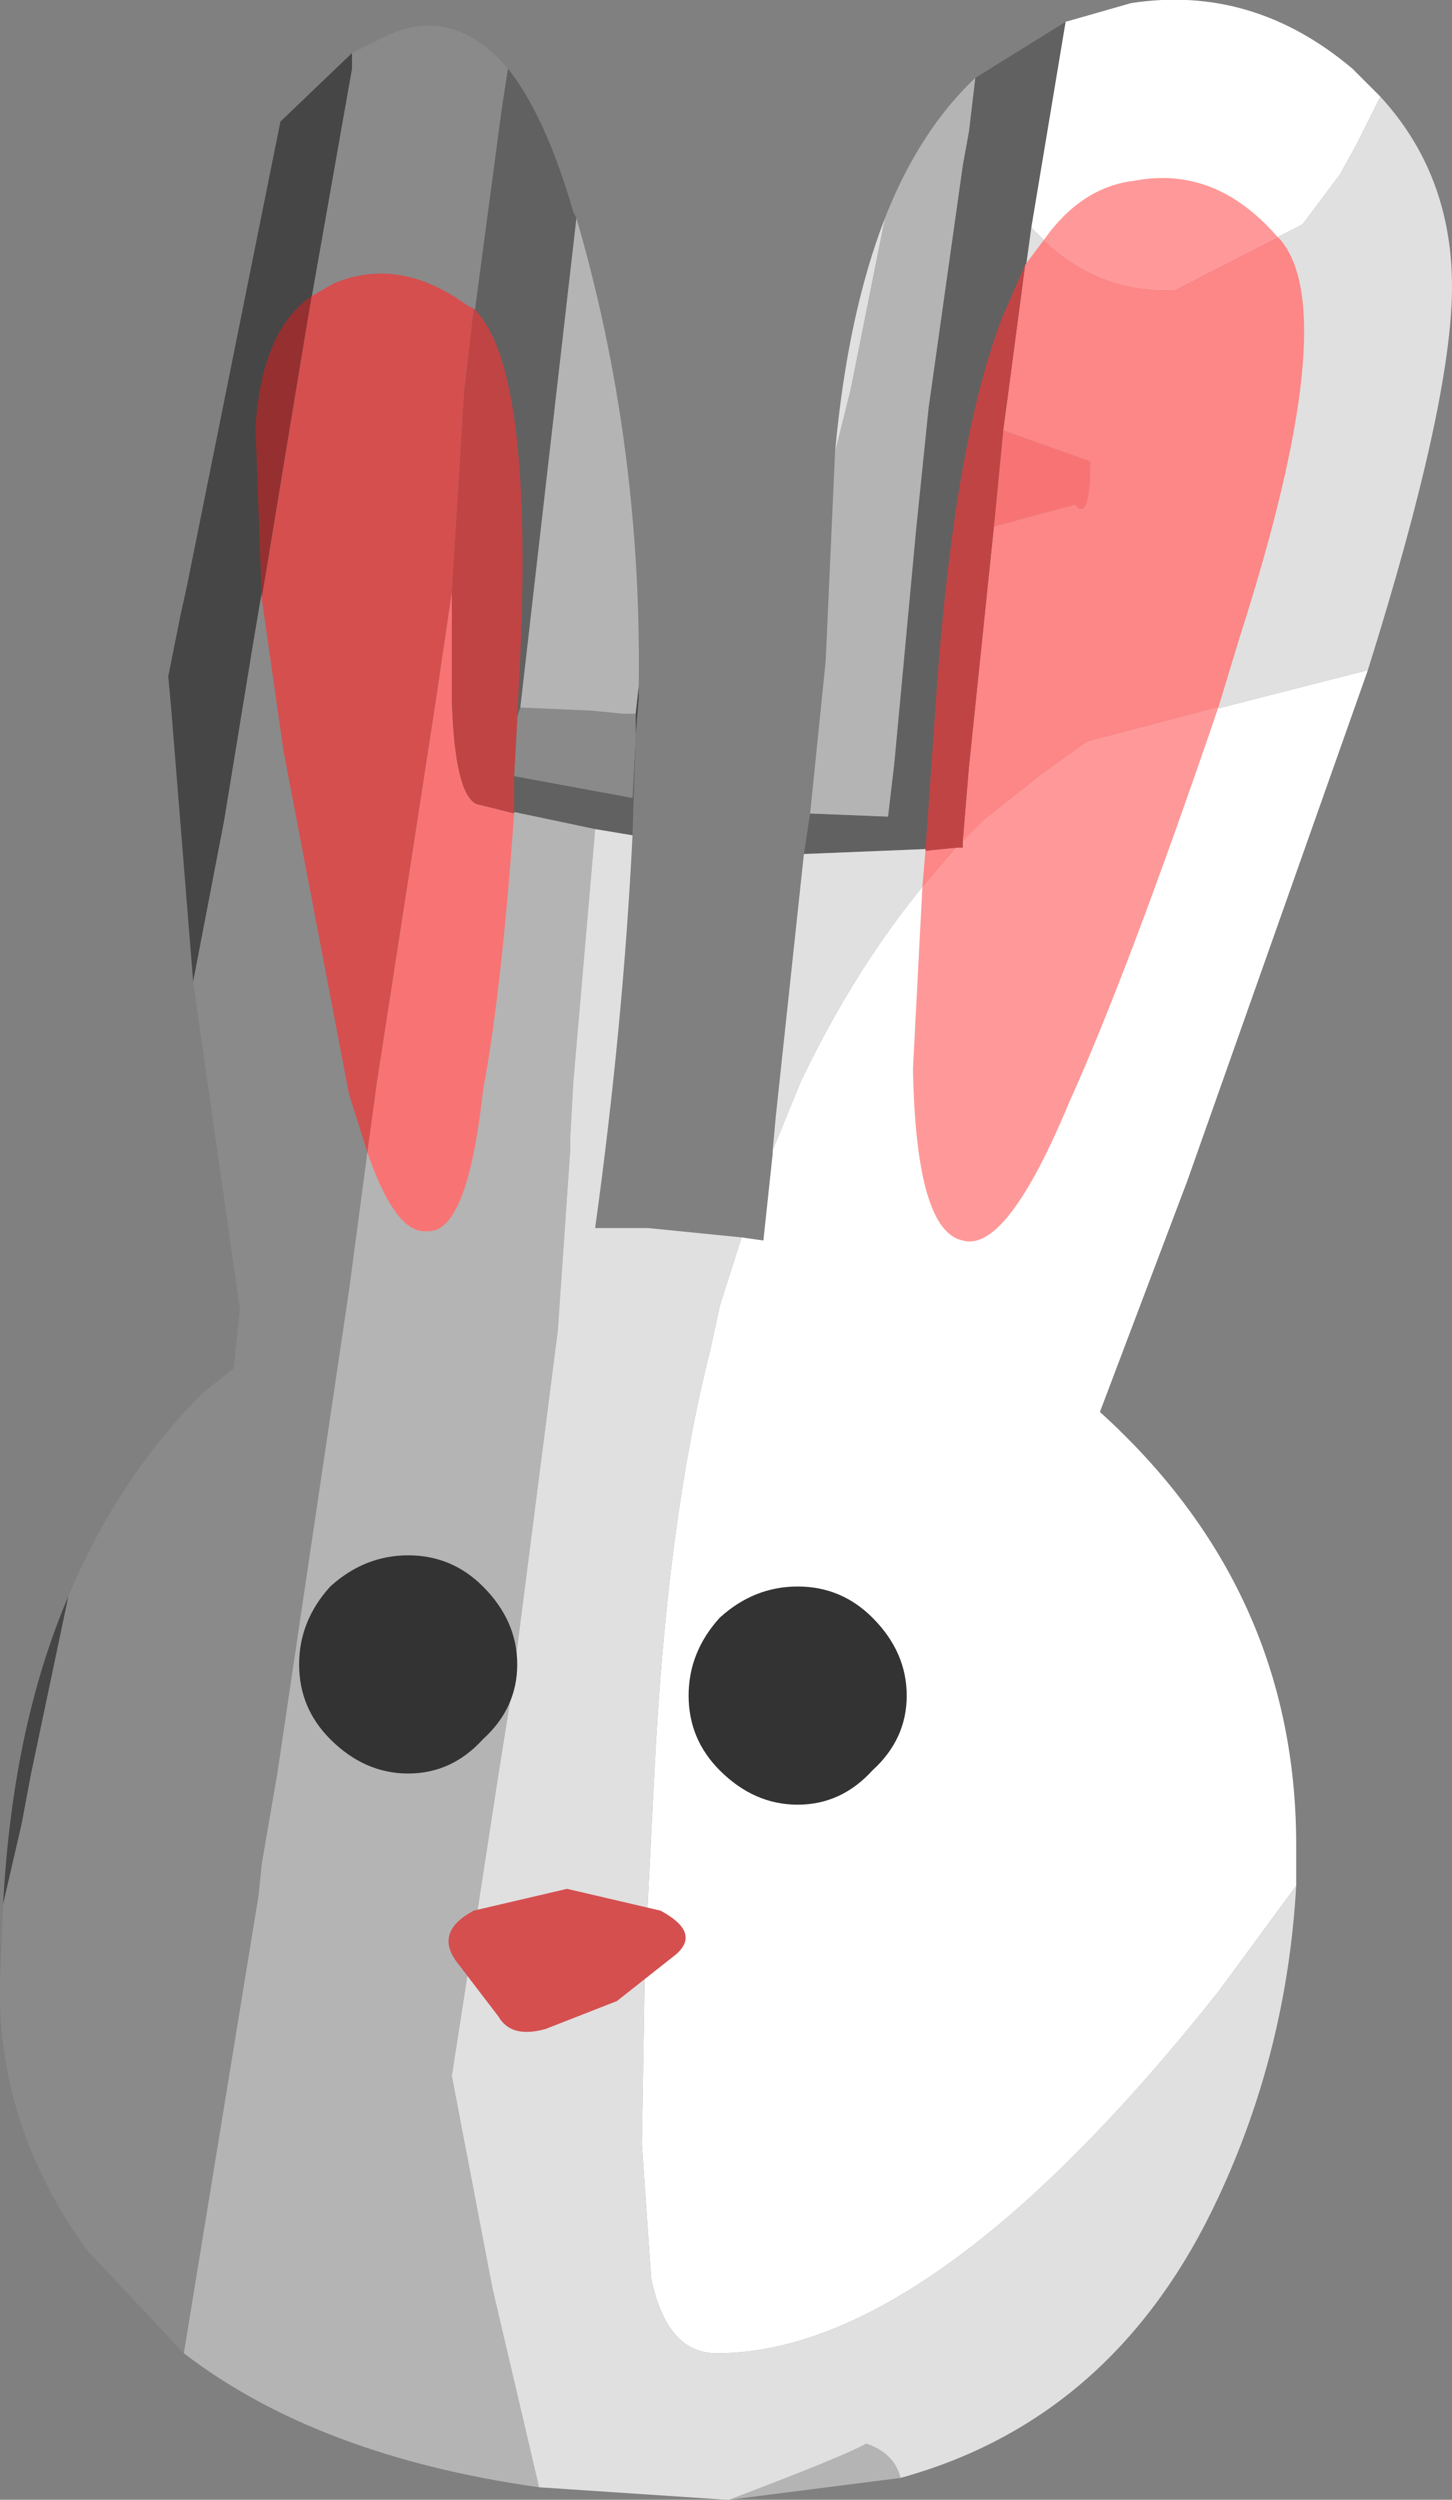 <?xml version="1.0" encoding="UTF-8" standalone="no"?>
<svg xmlns:ffdec="https://www.free-decompiler.com/flash" xmlns:xlink="http://www.w3.org/1999/xlink" ffdec:objectType="shape" height="40.1px" width="23.3px" xmlns="http://www.w3.org/2000/svg">
  <rect width="100%" height="100%" fill="#808080" stroke="none"/>
  <g transform="matrix(1.0, 0.0, 0.0, 1.0, 18.9, 110.1)">
    <path d="M-18.85 -79.55 Q-18.7 -82.4 -17.8 -84.5 L-18.4 -81.65 -18.55 -80.85 -18.85 -79.55 M-15.8 -94.35 L-16.15 -98.7 -16.2 -99.25 -16.0 -100.25 -15.9 -100.7 -14.4 -108.15 -13.25 -109.25 -13.25 -109.0 -14.0 -104.75 -14.85 -99.7 -15.3 -96.95 -15.8 -94.35 M-8.65 -99.1 L-8.65 -98.9 -8.7 -98.3 -8.7 -98.65 -8.65 -99.1" fill="#464646" fill-rule="evenodd" stroke="none"/>
    <path d="M-10.75 -109.0 Q-10.15 -108.25 -9.7 -106.7 L-9.65 -106.6 -10.55 -98.75 -10.6 -98.6 -10.6 -98.55 -10.65 -97.65 -8.75 -97.3 -8.7 -98.3 -8.75 -96.7 -9.35 -96.8 -11.25 -97.2 Q-11.6 -97.35 -11.65 -98.85 L-11.65 -100.6 -11.45 -103.85 -10.85 -108.35 -10.75 -109.0 M-6.0 -96.4 L-5.9 -97.05 -4.65 -97.0 -4.55 -97.85 -4.2 -101.6 -4.0 -103.55 -3.45 -107.45 -3.35 -108.0 -3.25 -108.85 -1.8 -109.75 -2.2 -107.35 -2.35 -106.45 -2.8 -103.2 -2.95 -101.65 -3.35 -97.8 -3.45 -96.6 -3.45 -96.5 -3.55 -96.5 -6.0 -96.4" fill="#616161" fill-rule="evenodd" stroke="none"/>
    <path d="M-15.95 -72.35 L-17.5 -74.0 Q-18.95 -76.0 -18.9 -78.3 L-18.85 -79.55 -18.55 -80.85 -18.4 -81.65 -17.8 -84.5 Q-17.0 -86.4 -15.65 -87.75 L-15.15 -88.15 -15.05 -89.1 -15.8 -94.35 -15.3 -96.95 -14.85 -99.7 -14.0 -104.75 -13.25 -109.0 -13.25 -109.25 -12.75 -109.5 Q-11.65 -110.05 -10.75 -109.0 L-10.85 -108.35 -11.45 -103.85 -11.65 -100.6 -11.9 -98.9 -12.2 -96.95 -12.85 -92.75 -13.0 -91.65 -13.3 -89.4 -14.45 -81.65 -14.7 -80.2 -14.75 -79.7 -15.95 -72.35 M-8.7 -98.65 L-8.7 -98.3 -8.75 -97.3 -10.65 -97.65 -10.6 -98.55 -10.6 -98.6 -10.55 -98.75 -9.4 -98.7 -8.9 -98.65 -8.7 -98.65" fill="#8a8a8a" fill-rule="evenodd" stroke="none"/>
    <path d="M-4.45 -70.35 L-7.2 -70.0 Q-5.35 -70.7 -5.0 -70.9 -4.55 -70.75 -4.45 -70.35 M-10.25 -70.2 Q-13.8 -70.7 -15.95 -72.35 L-14.75 -79.7 -14.7 -80.2 -14.45 -81.65 -13.3 -89.4 -13.0 -91.65 -12.85 -92.75 -12.2 -96.95 -11.9 -98.9 -11.65 -100.6 -11.65 -98.85 Q-11.6 -97.35 -11.25 -97.2 L-9.35 -96.8 -9.7 -92.75 -9.75 -91.85 -9.75 -91.65 -9.95 -88.75 -10.7 -82.9 -10.9 -81.65 -11.3 -79.05 -11.65 -76.8 -11.0 -73.4 -10.25 -70.2 M-9.65 -106.6 Q-8.6 -103.0 -8.65 -99.1 L-8.7 -98.65 -8.9 -98.65 -9.4 -98.7 -10.55 -98.75 -9.65 -106.6 M-5.9 -97.05 L-5.65 -99.5 -5.5 -102.85 -5.25 -103.85 -5.05 -104.85 -4.7 -106.6 Q-4.15 -108.0 -3.25 -108.85 L-3.35 -108.0 -3.45 -107.45 -4.0 -103.55 -4.2 -101.6 -4.55 -97.85 -4.65 -97.0 -5.9 -97.05 M-2.8 -103.2 L-1.4 -102.7 Q-1.4 -101.7 -1.65 -102.0 L-2.95 -101.65 -2.8 -103.2" fill="#b4b4b4" fill-rule="evenodd" stroke="none"/>
    <path d="M3.25 -108.55 Q4.4 -107.3 4.4 -105.5 4.4 -103.65 3.05 -99.35 L-1.45 -98.2 -2.15 -97.7 -3.1 -96.95 -3.45 -96.6 -3.35 -97.8 -2.95 -101.65 -1.65 -102.0 Q-1.4 -101.7 -1.4 -102.7 L-2.8 -103.2 -2.35 -106.45 Q-1.4 -105.45 -0.2 -105.45 L-0.05 -105.45 2.0 -106.5 2.6 -107.3 2.85 -107.75 3.25 -108.55 M1.9 -79.85 Q1.75 -77.2 0.65 -74.85 -1.0 -71.3 -4.45 -70.35 -4.55 -70.75 -5.0 -70.9 -5.35 -70.7 -7.2 -70.0 L-7.25 -70.0 -10.25 -70.2 -11.0 -73.4 -11.65 -76.8 -11.3 -79.05 -10.9 -81.65 -10.7 -82.9 -9.95 -88.75 -9.75 -91.65 -9.75 -91.85 -9.7 -92.75 -9.35 -96.8 -8.75 -96.7 Q-8.9 -93.65 -9.35 -90.4 L-8.5 -90.4 -7.0 -90.25 -7.35 -89.15 -7.5 -88.45 Q-8.2 -85.7 -8.4 -81.65 L-8.55 -78.7 -8.6 -75.7 -8.45 -73.55 Q-8.2 -72.35 -7.4 -72.35 -3.95 -72.35 0.65 -78.15 L1.9 -79.85 M-6.5 -91.65 L-6.45 -92.2 -6.0 -96.4 -3.55 -96.5 Q-5.0 -94.95 -6.05 -92.75 L-6.5 -91.65 M-5.5 -102.85 Q-5.3 -105.05 -4.7 -106.6 L-5.05 -104.85 -5.25 -103.85 -5.5 -102.85" fill="#e0e0e0" fill-rule="evenodd" stroke="none"/>
    <path d="M3.05 -99.35 L0.15 -91.15 -1.25 -87.45 Q1.9 -84.6 1.9 -80.5 L1.9 -79.85 0.65 -78.15 Q-3.95 -72.35 -7.4 -72.35 -8.2 -72.35 -8.45 -73.55 L-8.6 -75.7 -8.55 -78.7 -8.4 -81.65 Q-8.2 -85.7 -7.5 -88.45 L-7.35 -89.15 -7.0 -90.25 -6.65 -90.2 -6.5 -91.6 -6.5 -91.65 -6.05 -92.75 Q-5.0 -94.95 -3.55 -96.5 L-3.45 -96.5 -3.45 -96.6 -3.1 -96.95 -2.15 -97.7 -1.45 -98.2 3.05 -99.35 M-1.8 -109.75 L-0.75 -110.05 Q1.2 -110.35 2.8 -109.0 L3.25 -108.55 2.85 -107.75 2.6 -107.3 2.0 -106.5 -0.05 -105.45 -0.2 -105.45 Q-1.4 -105.45 -2.35 -106.45 L-2.2 -107.35 -1.8 -109.75" fill="#ffffff" fill-rule="evenodd" stroke="none"/>
    <path d="M0.65 -98.75 Q-0.8 -94.5 -1.75 -92.4 -2.75 -90.0 -3.45 -90.2 -4.2 -90.35 -4.25 -92.95 L-4.1 -95.85 -3.55 -96.5 -3.45 -96.5 -3.45 -96.6 -3.1 -96.95 -2.15 -97.7 -1.45 -98.2 0.65 -98.75 M-2.15 -106.25 Q-1.55 -107.1 -0.7 -107.2 0.6 -107.45 1.6 -106.3 L-0.05 -105.45 -0.2 -105.45 Q-1.3 -105.45 -2.15 -106.25" fill="#ff9999" fill-rule="evenodd" stroke="none"/>
    <path d="M1.6 -106.3 L1.65 -106.25 Q2.65 -105.05 1.0 -99.9 L0.65 -98.75 -1.45 -98.2 -2.15 -97.7 -3.1 -96.95 -3.45 -96.6 -3.35 -97.8 -2.95 -101.65 -1.65 -102.0 Q-1.4 -101.7 -1.4 -102.7 L-2.8 -103.2 -2.45 -105.85 -2.15 -106.25 Q-1.3 -105.45 -0.2 -105.45 L-0.05 -105.45 1.6 -106.3 M-4.1 -95.85 L-4.05 -96.45 -3.55 -96.5 -4.1 -95.85" fill="#fd8686" fill-rule="evenodd" stroke="none"/>
    <path d="M-10.65 -97.05 Q-10.85 -94.2 -11.15 -92.6 -11.4 -90.3 -12.05 -90.35 -12.55 -90.3 -13.0 -91.6 L-13.0 -91.65 -12.85 -92.75 -12.2 -96.95 -11.9 -98.9 -11.65 -100.6 -11.65 -98.85 Q-11.6 -97.35 -11.25 -97.2 L-10.65 -97.05 M-2.8 -103.2 L-1.4 -102.7 Q-1.4 -101.7 -1.65 -102.0 L-2.95 -101.65 -2.8 -103.2" fill="#f87474" fill-rule="evenodd" stroke="none"/>
    <path d="M-13.9 -105.35 L-13.55 -105.55 Q-12.5 -106.0 -11.4 -105.2 L-11.3 -105.15 -11.45 -103.85 -11.65 -100.6 -11.9 -98.9 -12.2 -96.95 -12.85 -92.75 -13.0 -91.65 -13.0 -91.6 -13.3 -92.55 -14.35 -98.05 -14.7 -100.5 -14.0 -104.75 -13.9 -105.35" fill="#d54f4f" fill-rule="evenodd" stroke="none"/>
    <path d="M-4.05 -96.45 L-3.85 -99.3 Q-3.55 -103.15 -2.8 -105.05 L-2.45 -105.85 -2.8 -103.2 -2.95 -101.65 -3.35 -97.8 -3.45 -96.6 -3.45 -96.5 -3.55 -96.5 -4.05 -96.45 M-11.3 -105.15 Q-10.35 -104.25 -10.55 -99.6 L-10.6 -98.6 -10.6 -98.55 -10.65 -97.65 -10.65 -97.05 -11.25 -97.2 Q-11.6 -97.35 -11.65 -98.85 L-11.65 -100.6 -11.45 -103.85 -11.3 -105.15" fill="#c14444" fill-rule="evenodd" stroke="none"/>
    <path d="M-14.7 -100.5 L-14.8 -103.25 Q-14.7 -104.8 -13.9 -105.35 L-14.0 -104.75 -14.7 -100.5" fill="#963030" fill-rule="evenodd" stroke="none"/>
    <path d="M-10.6 -83.4 Q-10.6 -82.7 -11.15 -82.2 -11.65 -81.65 -12.35 -81.65 -13.05 -81.65 -13.6 -82.2 -14.1 -82.7 -14.1 -83.4 -14.1 -84.1 -13.6 -84.65 -13.05 -85.15 -12.35 -85.15 -11.65 -85.15 -11.15 -84.65 -10.6 -84.1 -10.6 -83.4 M-4.35 -82.9 Q-4.35 -82.2 -4.9 -81.7 -5.4 -81.15 -6.1 -81.15 -6.8 -81.15 -7.35 -81.7 -7.85 -82.2 -7.85 -82.9 -7.85 -83.6 -7.35 -84.15 -6.8 -84.65 -6.1 -84.65 -5.4 -84.65 -4.9 -84.15 -4.35 -83.6 -4.35 -82.9" fill="#333333" fill-rule="evenodd" stroke="none"/>
    <path d="M-8.05 -78.75 L-9.0 -78.0 -10.15 -77.55 Q-10.7 -77.4 -10.9 -77.75 L-11.55 -78.6 Q-11.95 -79.1 -11.3 -79.45 L-9.8 -79.8 -8.3 -79.45 Q-7.65 -79.1 -8.05 -78.75" fill="#d54f4f" fill-rule="evenodd" stroke="none"/>
  </g>
</svg>
